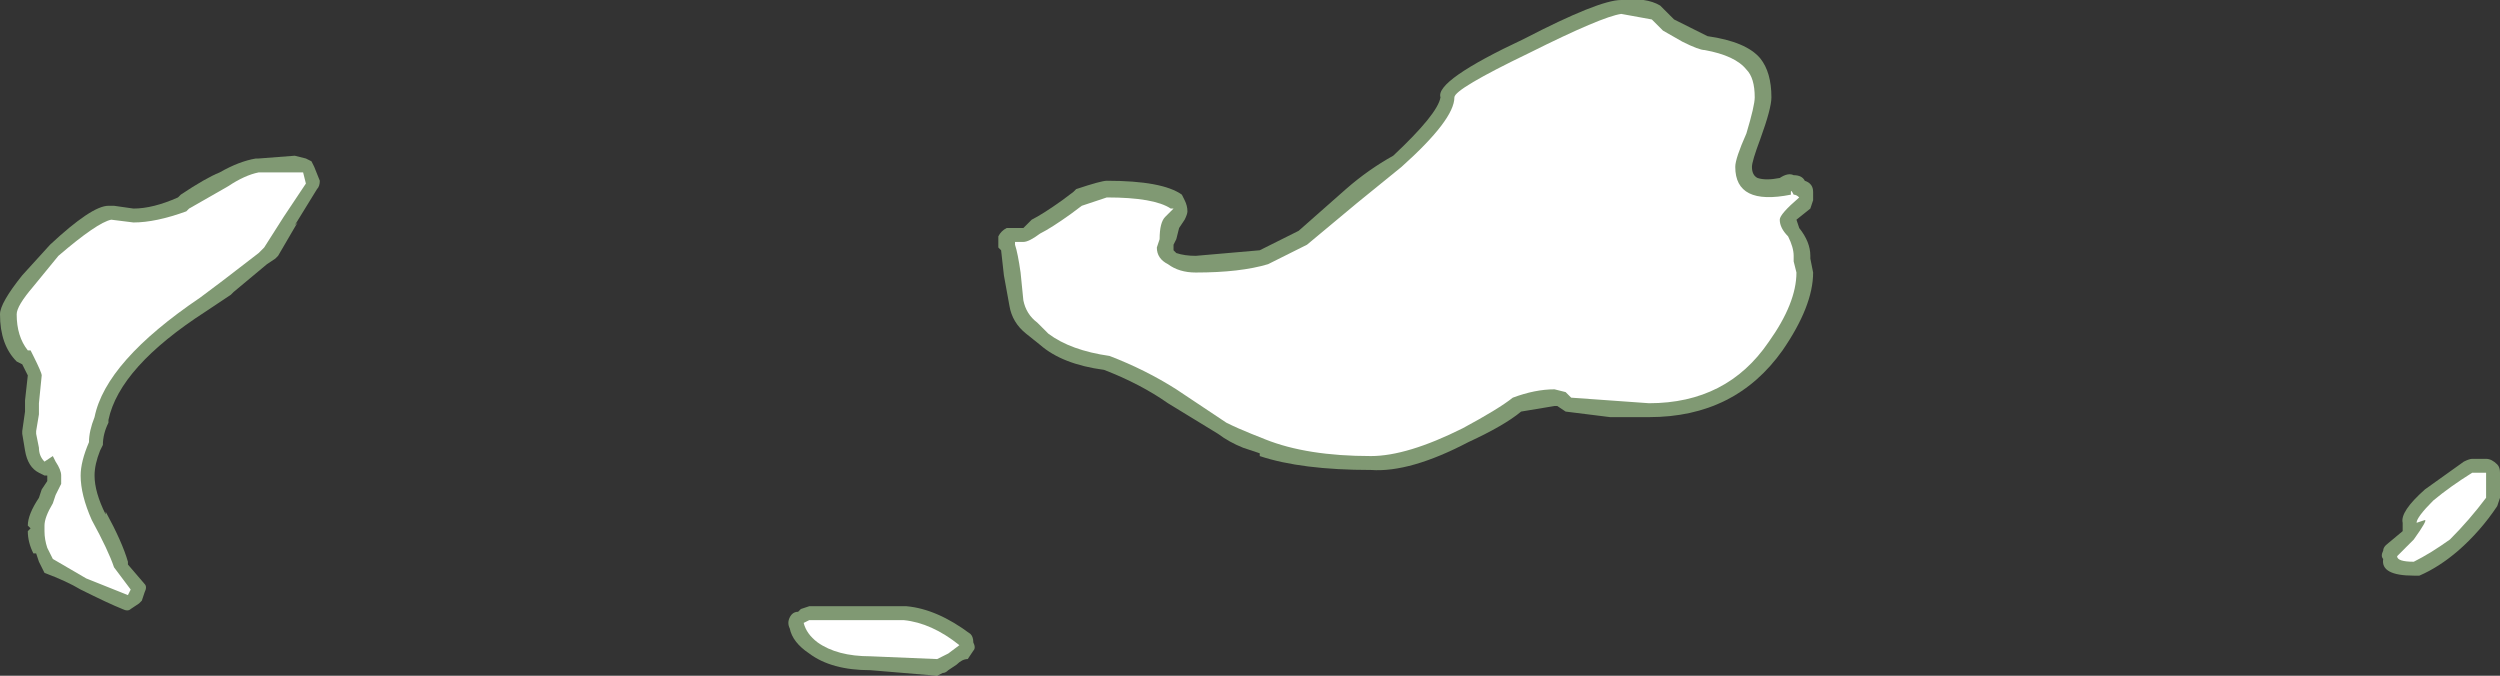 <?xml version="1.0" encoding="UTF-8" standalone="no"?>
<svg xmlns:ffdec="https://www.free-decompiler.com/flash" xmlns:xlink="http://www.w3.org/1999/xlink" ffdec:objectType="shape" height="12.15px" width="44.95px" xmlns="http://www.w3.org/2000/svg">
  <rect width="100%" height="100%" fill="#333333" stroke="none"/>
  <g transform="matrix(1.0, 0.0, 0.0, 1.0, 24.7, 10.2)">
    <path d="M6.8 -7.2 Q6.8 -7.05 6.9 -7.0 7.05 -6.95 7.3 -7.0 7.45 -7.1 7.55 -7.05 7.7 -7.05 7.75 -6.95 7.9 -6.9 7.9 -6.75 L7.9 -6.6 7.85 -6.45 7.6 -6.25 7.65 -6.1 Q7.85 -5.85 7.85 -5.6 L7.85 -5.55 7.9 -5.3 Q7.9 -4.7 7.35 -3.9 6.5 -2.7 4.95 -2.7 L4.25 -2.7 3.45 -2.8 3.3 -2.9 3.25 -2.9 2.65 -2.8 Q2.35 -2.55 1.7 -2.25 0.65 -1.7 -0.05 -1.75 -1.3 -1.75 -2.05 -2.0 L-2.05 -2.05 -2.35 -2.15 Q-2.6 -2.25 -2.8 -2.4 L-3.7 -2.95 Q-4.2 -3.3 -4.85 -3.55 -5.6 -3.65 -6.0 -4.0 L-6.25 -4.2 Q-6.5 -4.4 -6.55 -4.7 L-6.65 -5.25 -6.7 -5.7 -6.75 -5.75 Q-6.75 -5.85 -6.75 -5.95 -6.7 -6.05 -6.6 -6.1 L-6.3 -6.1 -6.15 -6.25 Q-5.95 -6.35 -5.6 -6.6 L-5.4 -6.75 -5.35 -6.8 Q-4.9 -6.95 -4.8 -6.95 -3.8 -6.95 -3.45 -6.7 L-3.4 -6.6 Q-3.35 -6.5 -3.35 -6.4 -3.35 -6.35 -3.4 -6.25 L-3.5 -6.1 -3.55 -5.9 -3.6 -5.8 -3.6 -5.7 -3.55 -5.65 Q-3.4 -5.6 -3.2 -5.6 L-2.05 -5.7 -1.35 -6.05 -0.5 -6.8 Q-0.1 -7.15 0.35 -7.4 1.15 -8.15 1.2 -8.45 1.1 -8.75 2.7 -9.5 4.05 -10.2 4.45 -10.2 4.9 -10.25 5.15 -10.1 L5.4 -9.85 5.7 -9.7 Q5.9 -9.6 6.0 -9.55 6.7 -9.45 6.95 -9.15 7.15 -8.9 7.15 -8.45 7.15 -8.25 6.95 -7.7 6.8 -7.3 6.8 -7.2" fill="#cdffb4" fill-opacity="0.502" fill-rule="evenodd" stroke="none"/>
    <path d="M6.7 -7.8 Q6.5 -7.35 6.5 -7.2 6.5 -6.5 7.5 -6.7 L7.5 -6.75 Q7.5 -6.8 7.55 -6.7 7.6 -6.7 7.65 -6.65 7.3 -6.35 7.3 -6.25 7.3 -6.1 7.45 -5.95 7.55 -5.75 7.55 -5.6 L7.55 -5.5 7.6 -5.3 Q7.6 -4.75 7.1 -4.05 6.35 -2.95 4.95 -2.95 L3.55 -3.05 3.45 -3.15 3.25 -3.2 Q2.9 -3.2 2.5 -3.05 2.25 -2.85 1.6 -2.5 0.6 -2.0 -0.05 -2.0 -1.2 -2.0 -1.95 -2.3 L-2.2 -2.4 Q-2.45 -2.5 -2.65 -2.6 L-3.55 -3.2 Q-4.1 -3.55 -4.75 -3.8 -5.45 -3.9 -5.85 -4.2 L-6.05 -4.4 Q-6.25 -4.55 -6.3 -4.8 L-6.35 -5.3 Q-6.4 -5.65 -6.45 -5.8 L-6.45 -5.85 -6.3 -5.85 Q-6.2 -5.85 -6.0 -6.0 -5.8 -6.1 -5.45 -6.35 L-5.25 -6.5 -4.8 -6.65 Q-3.95 -6.65 -3.65 -6.45 L-3.6 -6.45 -3.75 -6.3 Q-3.85 -6.2 -3.85 -5.9 L-3.9 -5.75 Q-3.9 -5.55 -3.7 -5.45 -3.5 -5.3 -3.2 -5.3 -2.4 -5.3 -1.9 -5.45 -1.6 -5.6 -1.2 -5.8 L-0.3 -6.55 0.5 -7.2 Q1.45 -8.05 1.45 -8.45 1.45 -8.6 2.8 -9.25 4.1 -9.9 4.45 -9.95 L5.0 -9.85 5.2 -9.65 5.55 -9.45 Q5.85 -9.3 5.95 -9.3 6.5 -9.2 6.7 -8.95 6.85 -8.8 6.85 -8.45 6.85 -8.3 6.7 -7.8" fill="#ffffff" fill-rule="evenodd" stroke="none"/>
    <path d="M19.75 -1.95 L20.0 -1.95 Q20.1 -1.95 20.2 -1.85 20.25 -1.8 20.25 -1.7 L20.25 -1.25 20.2 -1.1 Q19.9 -0.65 19.5 -0.3 19.15 0.0 18.8 0.15 L18.7 0.15 Q18.1 0.15 18.15 -0.15 18.1 -0.2 18.15 -0.3 18.15 -0.35 18.2 -0.4 L18.5 -0.65 18.5 -0.8 Q18.45 -1.0 18.9 -1.4 L19.6 -1.9 Q19.7 -1.95 19.75 -1.95 M-24.3 -3.65 L-24.4 -3.7 Q-24.7 -4.0 -24.7 -4.55 -24.7 -4.75 -24.3 -5.25 L-23.8 -5.8 Q-23.05 -6.5 -22.75 -6.5 L-22.65 -6.5 -22.3 -6.45 Q-21.95 -6.45 -21.5 -6.65 L-21.45 -6.7 Q-21.0 -7.0 -20.75 -7.1 -20.4 -7.3 -20.1 -7.35 L-20.05 -7.35 -19.4 -7.4 -19.2 -7.35 -19.1 -7.3 -19.05 -7.2 -18.95 -6.95 Q-18.95 -6.85 -19.0 -6.8 L-19.4 -6.15 -19.35 -6.2 -19.7 -5.6 -19.75 -5.55 -19.9 -5.45 -20.5 -4.95 -20.55 -4.9 -21.0 -4.6 Q-22.55 -3.6 -22.75 -2.65 L-22.75 -2.6 Q-22.85 -2.4 -22.85 -2.2 L-22.9 -2.1 Q-23.0 -1.85 -23.0 -1.65 -23.0 -1.35 -22.8 -0.95 L-22.8 -1.0 Q-22.5 -0.45 -22.4 -0.1 L-22.4 -0.05 -22.1 0.3 Q-22.05 0.35 -22.1 0.45 L-22.15 0.6 -22.2 0.65 -22.35 0.75 Q-22.4 0.8 -22.5 0.75 -22.75 0.65 -23.25 0.4 -23.5 0.25 -23.9 0.1 L-24.0 -0.1 -24.05 -0.25 -24.1 -0.25 Q-24.2 -0.45 -24.2 -0.65 L-24.15 -0.7 -24.2 -0.75 Q-24.2 -0.95 -24.0 -1.25 L-23.95 -1.4 -23.85 -1.55 -23.85 -1.65 -23.9 -1.65 -24.0 -1.7 Q-24.2 -1.8 -24.25 -2.1 L-24.3 -2.4 -24.3 -2.45 -24.25 -2.8 -24.25 -3.0 -24.2 -3.45 -24.3 -3.65 M-7.2 1.5 L-7.3 1.65 Q-7.4 1.65 -7.5 1.75 L-7.65 1.85 Q-7.7 1.9 -7.75 1.9 L-7.85 1.95 -9.05 1.85 Q-9.75 1.85 -10.15 1.55 -10.45 1.35 -10.5 1.1 -10.55 1.0 -10.5 0.9 -10.45 0.8 -10.35 0.8 L-10.3 0.75 -10.15 0.7 -8.4 0.7 Q-7.85 0.75 -7.25 1.2 -7.2 1.25 -7.2 1.35 -7.15 1.45 -7.2 1.5" fill="#cdffb4" fill-opacity="0.502" fill-rule="evenodd" stroke="none"/>
    <path d="M18.7 -0.5 Q18.95 -0.85 18.9 -0.85 L18.75 -0.8 Q18.75 -0.9 19.05 -1.2 19.35 -1.45 19.75 -1.7 L20.0 -1.7 20.0 -1.25 Q19.7 -0.85 19.35 -0.5 19.0 -0.25 18.7 -0.1 18.4 -0.1 18.4 -0.2 L18.7 -0.5 M-24.2 -3.9 Q-24.4 -4.15 -24.4 -4.55 -24.4 -4.7 -24.1 -5.05 L-23.65 -5.6 Q-22.95 -6.2 -22.7 -6.25 L-22.3 -6.2 Q-21.9 -6.2 -21.35 -6.4 L-21.3 -6.45 -20.6 -6.85 Q-20.3 -7.05 -20.05 -7.1 L-19.25 -7.1 -19.2 -6.9 -19.6 -6.3 -19.95 -5.75 -20.05 -5.65 -20.7 -5.15 -21.1 -4.85 Q-22.8 -3.7 -23.0 -2.7 -23.1 -2.45 -23.1 -2.25 -23.25 -1.9 -23.25 -1.65 -23.25 -1.3 -23.05 -0.85 -22.75 -0.3 -22.65 0.0 L-22.35 0.4 -22.4 0.5 -23.15 0.2 -23.75 -0.15 -23.85 -0.35 Q-23.9 -0.5 -23.9 -0.65 L-23.9 -0.75 Q-23.9 -0.9 -23.75 -1.15 L-23.7 -1.3 -23.6 -1.5 -23.6 -1.65 Q-23.6 -1.75 -23.7 -1.9 L-23.75 -2.0 -23.9 -1.9 Q-24.0 -2.0 -24.0 -2.15 L-24.05 -2.4 -24.05 -2.45 -24.0 -2.75 -24.0 -2.95 -23.95 -3.45 Q-23.95 -3.5 -24.1 -3.8 L-24.15 -3.9 -24.2 -3.9 M-9.05 1.6 Q-9.65 1.6 -10.0 1.35 -10.2 1.2 -10.25 1.0 L-10.15 0.95 -8.45 0.95 Q-7.95 1.0 -7.45 1.4 L-7.65 1.55 -7.85 1.65 -9.05 1.6" fill="#ffffff" fill-rule="evenodd" stroke="none"/>
  </g>
</svg>
